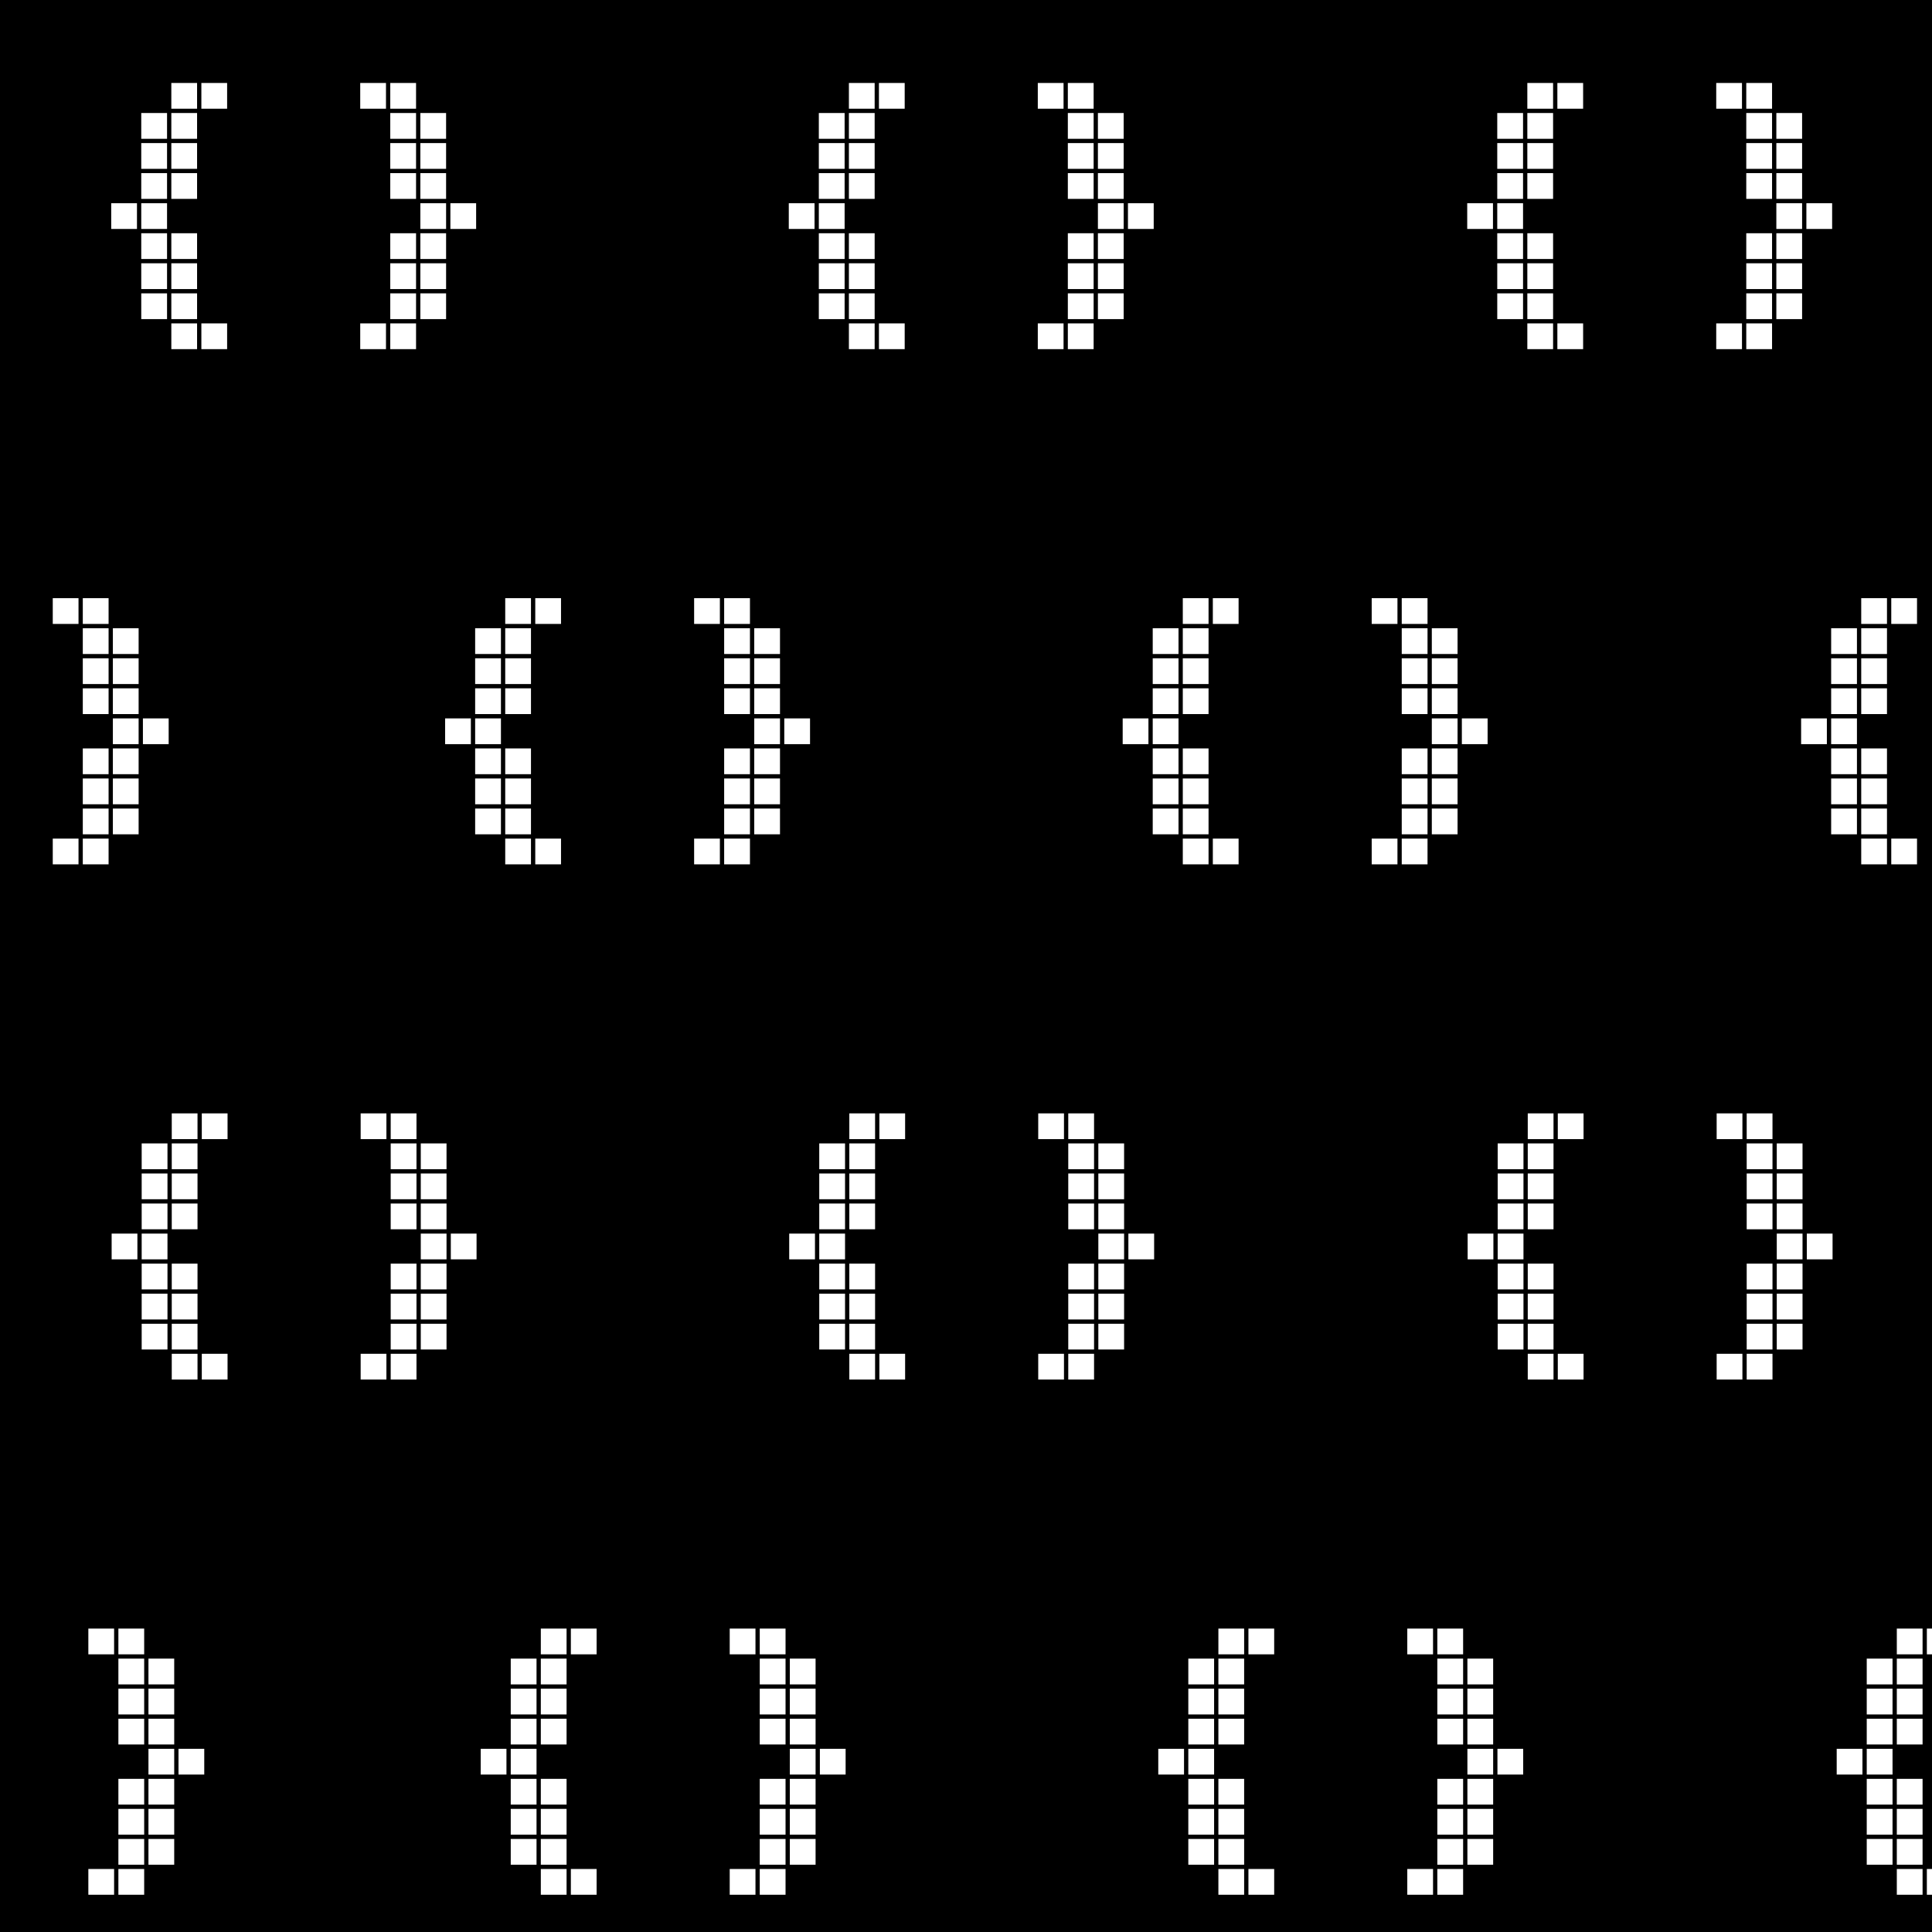<svg xmlns="http://www.w3.org/2000/svg" xmlns:xlink="http://www.w3.org/1999/xlink" width="1080" zoomAndPan="magnify" viewBox="0 0 810 810" height="1080" preserveAspectRatio="xMidYMid meet" version="1.0"><defs><g/></defs><rect x="-81" width="972" fill="#ffffff" y="-81" height="972" fill-opacity="1"/><rect x="-81" width="972" fill="#000000" y="-81" height="972" fill-opacity="1"/><g fill="#ffffff" fill-opacity="1"><g transform="translate(46.628, 133.788)"><g><path d="M 37.797 -88.203 L 37.797 -99 L 48.594 -99 L 48.594 -88.203 Z M 12.594 0 L 12.594 -10.797 L 23.406 -10.797 L 23.406 0 Z M 25.203 12.594 L 25.203 1.797 L 36 1.797 L 36 12.594 Z M 12.594 -12.594 L 12.594 -23.406 L 23.406 -23.406 L 23.406 -12.594 Z M 25.203 0 L 25.203 -10.797 L 36 -10.797 L 36 0 Z M 37.797 12.594 L 37.797 1.797 L 48.594 1.797 L 48.594 12.594 Z M 0 -37.797 L 0 -48.594 L 10.797 -48.594 L 10.797 -37.797 Z M 12.594 -25.203 L 12.594 -36 L 23.406 -36 L 23.406 -25.203 Z M 25.203 -12.594 L 25.203 -23.406 L 36 -23.406 L 36 -12.594 Z M 12.594 -37.797 L 12.594 -48.594 L 23.406 -48.594 L 23.406 -37.797 Z M 25.203 -25.203 L 25.203 -36 L 36 -36 L 36 -25.203 Z M 12.594 -50.406 L 12.594 -61.203 L 23.406 -61.203 L 23.406 -50.406 Z M 12.594 -63 L 12.594 -73.797 L 23.406 -73.797 L 23.406 -63 Z M 25.203 -50.406 L 25.203 -61.203 L 36 -61.203 L 36 -50.406 Z M 12.594 -75.594 L 12.594 -86.406 L 23.406 -86.406 L 23.406 -75.594 Z M 25.203 -63 L 25.203 -73.797 L 36 -73.797 L 36 -63 Z M 25.203 -75.594 L 25.203 -86.406 L 36 -86.406 L 36 -75.594 Z M 25.203 -88.203 L 25.203 -99 L 36 -99 L 36 -88.203 Z M 25.203 -88.203 "/></g></g></g><g fill="#ffffff" fill-opacity="1"><g transform="translate(107.828, 133.788)"><g/></g></g><g fill="#ffffff" fill-opacity="1"><g transform="translate(151.028, 133.788)"><g><path d="M 25.203 -75.594 L 25.203 -86.406 L 36 -86.406 L 36 -75.594 Z M 0 12.594 L 0 1.797 L 10.797 1.797 L 10.797 12.594 Z M 12.594 12.594 L 12.594 1.797 L 23.406 1.797 L 23.406 12.594 Z M 12.594 0 L 12.594 -10.797 L 23.406 -10.797 L 23.406 0 Z M 12.594 -12.594 L 12.594 -23.406 L 23.406 -23.406 L 23.406 -12.594 Z M 25.203 0 L 25.203 -10.797 L 36 -10.797 L 36 0 Z M 12.594 -25.203 L 12.594 -36 L 23.406 -36 L 23.406 -25.203 Z M 25.203 -12.594 L 25.203 -23.406 L 36 -23.406 L 36 -12.594 Z M 25.203 -25.203 L 25.203 -36 L 36 -36 L 36 -25.203 Z M 12.594 -50.406 L 12.594 -61.203 L 23.406 -61.203 L 23.406 -50.406 Z M 25.203 -37.797 L 25.203 -48.594 L 36 -48.594 L 36 -37.797 Z M 12.594 -63 L 12.594 -73.797 L 23.406 -73.797 L 23.406 -63 Z M 25.203 -50.406 L 25.203 -61.203 L 36 -61.203 L 36 -50.406 Z M 37.797 -37.797 L 37.797 -48.594 L 48.594 -48.594 L 48.594 -37.797 Z M 0 -88.203 L 0 -99 L 10.797 -99 L 10.797 -88.203 Z M 12.594 -75.594 L 12.594 -86.406 L 23.406 -86.406 L 23.406 -75.594 Z M 25.203 -63 L 25.203 -73.797 L 36 -73.797 L 36 -63 Z M 12.594 -88.203 L 12.594 -99 L 23.406 -99 L 23.406 -88.203 Z M 12.594 -88.203 "/></g></g></g><g fill="#ffffff" fill-opacity="1"><g transform="translate(330.703, 133.788)"><g><path d="M 37.797 -88.203 L 37.797 -99 L 48.594 -99 L 48.594 -88.203 Z M 12.594 0 L 12.594 -10.797 L 23.406 -10.797 L 23.406 0 Z M 25.203 12.594 L 25.203 1.797 L 36 1.797 L 36 12.594 Z M 12.594 -12.594 L 12.594 -23.406 L 23.406 -23.406 L 23.406 -12.594 Z M 25.203 0 L 25.203 -10.797 L 36 -10.797 L 36 0 Z M 37.797 12.594 L 37.797 1.797 L 48.594 1.797 L 48.594 12.594 Z M 0 -37.797 L 0 -48.594 L 10.797 -48.594 L 10.797 -37.797 Z M 12.594 -25.203 L 12.594 -36 L 23.406 -36 L 23.406 -25.203 Z M 25.203 -12.594 L 25.203 -23.406 L 36 -23.406 L 36 -12.594 Z M 12.594 -37.797 L 12.594 -48.594 L 23.406 -48.594 L 23.406 -37.797 Z M 25.203 -25.203 L 25.203 -36 L 36 -36 L 36 -25.203 Z M 12.594 -50.406 L 12.594 -61.203 L 23.406 -61.203 L 23.406 -50.406 Z M 12.594 -63 L 12.594 -73.797 L 23.406 -73.797 L 23.406 -63 Z M 25.203 -50.406 L 25.203 -61.203 L 36 -61.203 L 36 -50.406 Z M 12.594 -75.594 L 12.594 -86.406 L 23.406 -86.406 L 23.406 -75.594 Z M 25.203 -63 L 25.203 -73.797 L 36 -73.797 L 36 -63 Z M 25.203 -75.594 L 25.203 -86.406 L 36 -86.406 L 36 -75.594 Z M 25.203 -88.203 L 25.203 -99 L 36 -99 L 36 -88.203 Z M 25.203 -88.203 "/></g></g></g><g fill="#ffffff" fill-opacity="1"><g transform="translate(391.903, 133.788)"><g/></g></g><g fill="#ffffff" fill-opacity="1"><g transform="translate(435.103, 133.788)"><g><path d="M 25.203 -75.594 L 25.203 -86.406 L 36 -86.406 L 36 -75.594 Z M 0 12.594 L 0 1.797 L 10.797 1.797 L 10.797 12.594 Z M 12.594 12.594 L 12.594 1.797 L 23.406 1.797 L 23.406 12.594 Z M 12.594 0 L 12.594 -10.797 L 23.406 -10.797 L 23.406 0 Z M 12.594 -12.594 L 12.594 -23.406 L 23.406 -23.406 L 23.406 -12.594 Z M 25.203 0 L 25.203 -10.797 L 36 -10.797 L 36 0 Z M 12.594 -25.203 L 12.594 -36 L 23.406 -36 L 23.406 -25.203 Z M 25.203 -12.594 L 25.203 -23.406 L 36 -23.406 L 36 -12.594 Z M 25.203 -25.203 L 25.203 -36 L 36 -36 L 36 -25.203 Z M 12.594 -50.406 L 12.594 -61.203 L 23.406 -61.203 L 23.406 -50.406 Z M 25.203 -37.797 L 25.203 -48.594 L 36 -48.594 L 36 -37.797 Z M 12.594 -63 L 12.594 -73.797 L 23.406 -73.797 L 23.406 -63 Z M 25.203 -50.406 L 25.203 -61.203 L 36 -61.203 L 36 -50.406 Z M 37.797 -37.797 L 37.797 -48.594 L 48.594 -48.594 L 48.594 -37.797 Z M 0 -88.203 L 0 -99 L 10.797 -99 L 10.797 -88.203 Z M 12.594 -75.594 L 12.594 -86.406 L 23.406 -86.406 L 23.406 -75.594 Z M 25.203 -63 L 25.203 -73.797 L 36 -73.797 L 36 -63 Z M 12.594 -88.203 L 12.594 -99 L 23.406 -99 L 23.406 -88.203 Z M 12.594 -88.203 "/></g></g></g><g fill="#ffffff" fill-opacity="1"><g transform="translate(615.137, 133.788)"><g><path d="M 37.797 -88.203 L 37.797 -99 L 48.594 -99 L 48.594 -88.203 Z M 12.594 0 L 12.594 -10.797 L 23.406 -10.797 L 23.406 0 Z M 25.203 12.594 L 25.203 1.797 L 36 1.797 L 36 12.594 Z M 12.594 -12.594 L 12.594 -23.406 L 23.406 -23.406 L 23.406 -12.594 Z M 25.203 0 L 25.203 -10.797 L 36 -10.797 L 36 0 Z M 37.797 12.594 L 37.797 1.797 L 48.594 1.797 L 48.594 12.594 Z M 0 -37.797 L 0 -48.594 L 10.797 -48.594 L 10.797 -37.797 Z M 12.594 -25.203 L 12.594 -36 L 23.406 -36 L 23.406 -25.203 Z M 25.203 -12.594 L 25.203 -23.406 L 36 -23.406 L 36 -12.594 Z M 12.594 -37.797 L 12.594 -48.594 L 23.406 -48.594 L 23.406 -37.797 Z M 25.203 -25.203 L 25.203 -36 L 36 -36 L 36 -25.203 Z M 12.594 -50.406 L 12.594 -61.203 L 23.406 -61.203 L 23.406 -50.406 Z M 12.594 -63 L 12.594 -73.797 L 23.406 -73.797 L 23.406 -63 Z M 25.203 -50.406 L 25.203 -61.203 L 36 -61.203 L 36 -50.406 Z M 12.594 -75.594 L 12.594 -86.406 L 23.406 -86.406 L 23.406 -75.594 Z M 25.203 -63 L 25.203 -73.797 L 36 -73.797 L 36 -63 Z M 25.203 -75.594 L 25.203 -86.406 L 36 -86.406 L 36 -75.594 Z M 25.203 -88.203 L 25.203 -99 L 36 -99 L 36 -88.203 Z M 25.203 -88.203 "/></g></g></g><g fill="#ffffff" fill-opacity="1"><g transform="translate(676.337, 133.788)"><g/></g></g><g fill="#ffffff" fill-opacity="1"><g transform="translate(719.537, 133.788)"><g><path d="M 25.203 -75.594 L 25.203 -86.406 L 36 -86.406 L 36 -75.594 Z M 0 12.594 L 0 1.797 L 10.797 1.797 L 10.797 12.594 Z M 12.594 12.594 L 12.594 1.797 L 23.406 1.797 L 23.406 12.594 Z M 12.594 0 L 12.594 -10.797 L 23.406 -10.797 L 23.406 0 Z M 12.594 -12.594 L 12.594 -23.406 L 23.406 -23.406 L 23.406 -12.594 Z M 25.203 0 L 25.203 -10.797 L 36 -10.797 L 36 0 Z M 12.594 -25.203 L 12.594 -36 L 23.406 -36 L 23.406 -25.203 Z M 25.203 -12.594 L 25.203 -23.406 L 36 -23.406 L 36 -12.594 Z M 25.203 -25.203 L 25.203 -36 L 36 -36 L 36 -25.203 Z M 12.594 -50.406 L 12.594 -61.203 L 23.406 -61.203 L 23.406 -50.406 Z M 25.203 -37.797 L 25.203 -48.594 L 36 -48.594 L 36 -37.797 Z M 12.594 -63 L 12.594 -73.797 L 23.406 -73.797 L 23.406 -63 Z M 25.203 -50.406 L 25.203 -61.203 L 36 -61.203 L 36 -50.406 Z M 37.797 -37.797 L 37.797 -48.594 L 48.594 -48.594 L 48.594 -37.797 Z M 0 -88.203 L 0 -99 L 10.797 -99 L 10.797 -88.203 Z M 12.594 -75.594 L 12.594 -86.406 L 23.406 -86.406 L 23.406 -75.594 Z M 25.203 -63 L 25.203 -73.797 L 36 -73.797 L 36 -63 Z M 12.594 -88.203 L 12.594 -99 L 23.406 -99 L 23.406 -88.203 Z M 12.594 -88.203 "/></g></g></g><g fill="#ffffff" fill-opacity="1"><g transform="translate(186.616, 349.788)"><g><path d="M 37.797 -88.203 L 37.797 -99 L 48.594 -99 L 48.594 -88.203 Z M 12.594 0 L 12.594 -10.797 L 23.406 -10.797 L 23.406 0 Z M 25.203 12.594 L 25.203 1.797 L 36 1.797 L 36 12.594 Z M 12.594 -12.594 L 12.594 -23.406 L 23.406 -23.406 L 23.406 -12.594 Z M 25.203 0 L 25.203 -10.797 L 36 -10.797 L 36 0 Z M 37.797 12.594 L 37.797 1.797 L 48.594 1.797 L 48.594 12.594 Z M 0 -37.797 L 0 -48.594 L 10.797 -48.594 L 10.797 -37.797 Z M 12.594 -25.203 L 12.594 -36 L 23.406 -36 L 23.406 -25.203 Z M 25.203 -12.594 L 25.203 -23.406 L 36 -23.406 L 36 -12.594 Z M 12.594 -37.797 L 12.594 -48.594 L 23.406 -48.594 L 23.406 -37.797 Z M 25.203 -25.203 L 25.203 -36 L 36 -36 L 36 -25.203 Z M 12.594 -50.406 L 12.594 -61.203 L 23.406 -61.203 L 23.406 -50.406 Z M 12.594 -63 L 12.594 -73.797 L 23.406 -73.797 L 23.406 -63 Z M 25.203 -50.406 L 25.203 -61.203 L 36 -61.203 L 36 -50.406 Z M 12.594 -75.594 L 12.594 -86.406 L 23.406 -86.406 L 23.406 -75.594 Z M 25.203 -63 L 25.203 -73.797 L 36 -73.797 L 36 -63 Z M 25.203 -75.594 L 25.203 -86.406 L 36 -86.406 L 36 -75.594 Z M 25.203 -88.203 L 25.203 -99 L 36 -99 L 36 -88.203 Z M 25.203 -88.203 "/></g></g></g><g fill="#ffffff" fill-opacity="1"><g transform="translate(247.816, 349.788)"><g/></g></g><g fill="#ffffff" fill-opacity="1"><g transform="translate(291.016, 349.788)"><g><path d="M 25.203 -75.594 L 25.203 -86.406 L 36 -86.406 L 36 -75.594 Z M 0 12.594 L 0 1.797 L 10.797 1.797 L 10.797 12.594 Z M 12.594 12.594 L 12.594 1.797 L 23.406 1.797 L 23.406 12.594 Z M 12.594 0 L 12.594 -10.797 L 23.406 -10.797 L 23.406 0 Z M 12.594 -12.594 L 12.594 -23.406 L 23.406 -23.406 L 23.406 -12.594 Z M 25.203 0 L 25.203 -10.797 L 36 -10.797 L 36 0 Z M 12.594 -25.203 L 12.594 -36 L 23.406 -36 L 23.406 -25.203 Z M 25.203 -12.594 L 25.203 -23.406 L 36 -23.406 L 36 -12.594 Z M 25.203 -25.203 L 25.203 -36 L 36 -36 L 36 -25.203 Z M 12.594 -50.406 L 12.594 -61.203 L 23.406 -61.203 L 23.406 -50.406 Z M 25.203 -37.797 L 25.203 -48.594 L 36 -48.594 L 36 -37.797 Z M 12.594 -63 L 12.594 -73.797 L 23.406 -73.797 L 23.406 -63 Z M 25.203 -50.406 L 25.203 -61.203 L 36 -61.203 L 36 -50.406 Z M 37.797 -37.797 L 37.797 -48.594 L 48.594 -48.594 L 48.594 -37.797 Z M 0 -88.203 L 0 -99 L 10.797 -99 L 10.797 -88.203 Z M 12.594 -75.594 L 12.594 -86.406 L 23.406 -86.406 L 23.406 -75.594 Z M 25.203 -63 L 25.203 -73.797 L 36 -73.797 L 36 -63 Z M 12.594 -88.203 L 12.594 -99 L 23.406 -99 L 23.406 -88.203 Z M 12.594 -88.203 "/></g></g></g><g fill="#ffffff" fill-opacity="1"><g transform="translate(470.691, 349.788)"><g><path d="M 37.797 -88.203 L 37.797 -99 L 48.594 -99 L 48.594 -88.203 Z M 12.594 0 L 12.594 -10.797 L 23.406 -10.797 L 23.406 0 Z M 25.203 12.594 L 25.203 1.797 L 36 1.797 L 36 12.594 Z M 12.594 -12.594 L 12.594 -23.406 L 23.406 -23.406 L 23.406 -12.594 Z M 25.203 0 L 25.203 -10.797 L 36 -10.797 L 36 0 Z M 37.797 12.594 L 37.797 1.797 L 48.594 1.797 L 48.594 12.594 Z M 0 -37.797 L 0 -48.594 L 10.797 -48.594 L 10.797 -37.797 Z M 12.594 -25.203 L 12.594 -36 L 23.406 -36 L 23.406 -25.203 Z M 25.203 -12.594 L 25.203 -23.406 L 36 -23.406 L 36 -12.594 Z M 12.594 -37.797 L 12.594 -48.594 L 23.406 -48.594 L 23.406 -37.797 Z M 25.203 -25.203 L 25.203 -36 L 36 -36 L 36 -25.203 Z M 12.594 -50.406 L 12.594 -61.203 L 23.406 -61.203 L 23.406 -50.406 Z M 12.594 -63 L 12.594 -73.797 L 23.406 -73.797 L 23.406 -63 Z M 25.203 -50.406 L 25.203 -61.203 L 36 -61.203 L 36 -50.406 Z M 12.594 -75.594 L 12.594 -86.406 L 23.406 -86.406 L 23.406 -75.594 Z M 25.203 -63 L 25.203 -73.797 L 36 -73.797 L 36 -63 Z M 25.203 -75.594 L 25.203 -86.406 L 36 -86.406 L 36 -75.594 Z M 25.203 -88.203 L 25.203 -99 L 36 -99 L 36 -88.203 Z M 25.203 -88.203 "/></g></g></g><g fill="#ffffff" fill-opacity="1"><g transform="translate(531.891, 349.788)"><g/></g></g><g fill="#ffffff" fill-opacity="1"><g transform="translate(575.091, 349.788)"><g><path d="M 25.203 -75.594 L 25.203 -86.406 L 36 -86.406 L 36 -75.594 Z M 0 12.594 L 0 1.797 L 10.797 1.797 L 10.797 12.594 Z M 12.594 12.594 L 12.594 1.797 L 23.406 1.797 L 23.406 12.594 Z M 12.594 0 L 12.594 -10.797 L 23.406 -10.797 L 23.406 0 Z M 12.594 -12.594 L 12.594 -23.406 L 23.406 -23.406 L 23.406 -12.594 Z M 25.203 0 L 25.203 -10.797 L 36 -10.797 L 36 0 Z M 12.594 -25.203 L 12.594 -36 L 23.406 -36 L 23.406 -25.203 Z M 25.203 -12.594 L 25.203 -23.406 L 36 -23.406 L 36 -12.594 Z M 25.203 -25.203 L 25.203 -36 L 36 -36 L 36 -25.203 Z M 12.594 -50.406 L 12.594 -61.203 L 23.406 -61.203 L 23.406 -50.406 Z M 25.203 -37.797 L 25.203 -48.594 L 36 -48.594 L 36 -37.797 Z M 12.594 -63 L 12.594 -73.797 L 23.406 -73.797 L 23.406 -63 Z M 25.203 -50.406 L 25.203 -61.203 L 36 -61.203 L 36 -50.406 Z M 37.797 -37.797 L 37.797 -48.594 L 48.594 -48.594 L 48.594 -37.797 Z M 0 -88.203 L 0 -99 L 10.797 -99 L 10.797 -88.203 Z M 12.594 -75.594 L 12.594 -86.406 L 23.406 -86.406 L 23.406 -75.594 Z M 25.203 -63 L 25.203 -73.797 L 36 -73.797 L 36 -63 Z M 12.594 -88.203 L 12.594 -99 L 23.406 -99 L 23.406 -88.203 Z M 12.594 -88.203 "/></g></g></g><g fill="#ffffff" fill-opacity="1"><g transform="translate(755.125, 349.788)"><g><path d="M 37.797 -88.203 L 37.797 -99 L 48.594 -99 L 48.594 -88.203 Z M 12.594 0 L 12.594 -10.797 L 23.406 -10.797 L 23.406 0 Z M 25.203 12.594 L 25.203 1.797 L 36 1.797 L 36 12.594 Z M 12.594 -12.594 L 12.594 -23.406 L 23.406 -23.406 L 23.406 -12.594 Z M 25.203 0 L 25.203 -10.797 L 36 -10.797 L 36 0 Z M 37.797 12.594 L 37.797 1.797 L 48.594 1.797 L 48.594 12.594 Z M 0 -37.797 L 0 -48.594 L 10.797 -48.594 L 10.797 -37.797 Z M 12.594 -25.203 L 12.594 -36 L 23.406 -36 L 23.406 -25.203 Z M 25.203 -12.594 L 25.203 -23.406 L 36 -23.406 L 36 -12.594 Z M 12.594 -37.797 L 12.594 -48.594 L 23.406 -48.594 L 23.406 -37.797 Z M 25.203 -25.203 L 25.203 -36 L 36 -36 L 36 -25.203 Z M 12.594 -50.406 L 12.594 -61.203 L 23.406 -61.203 L 23.406 -50.406 Z M 12.594 -63 L 12.594 -73.797 L 23.406 -73.797 L 23.406 -63 Z M 25.203 -50.406 L 25.203 -61.203 L 36 -61.203 L 36 -50.406 Z M 12.594 -75.594 L 12.594 -86.406 L 23.406 -86.406 L 23.406 -75.594 Z M 25.203 -63 L 25.203 -73.797 L 36 -73.797 L 36 -63 Z M 25.203 -75.594 L 25.203 -86.406 L 36 -86.406 L 36 -75.594 Z M 25.203 -88.203 L 25.203 -99 L 36 -99 L 36 -88.203 Z M 25.203 -88.203 "/></g></g></g><g fill="#ffffff" fill-opacity="1"><g transform="translate(46.807, 565.788)"><g><path d="M 37.797 -88.203 L 37.797 -99 L 48.594 -99 L 48.594 -88.203 Z M 12.594 0 L 12.594 -10.797 L 23.406 -10.797 L 23.406 0 Z M 25.203 12.594 L 25.203 1.797 L 36 1.797 L 36 12.594 Z M 12.594 -12.594 L 12.594 -23.406 L 23.406 -23.406 L 23.406 -12.594 Z M 25.203 0 L 25.203 -10.797 L 36 -10.797 L 36 0 Z M 37.797 12.594 L 37.797 1.797 L 48.594 1.797 L 48.594 12.594 Z M 0 -37.797 L 0 -48.594 L 10.797 -48.594 L 10.797 -37.797 Z M 12.594 -25.203 L 12.594 -36 L 23.406 -36 L 23.406 -25.203 Z M 25.203 -12.594 L 25.203 -23.406 L 36 -23.406 L 36 -12.594 Z M 12.594 -37.797 L 12.594 -48.594 L 23.406 -48.594 L 23.406 -37.797 Z M 25.203 -25.203 L 25.203 -36 L 36 -36 L 36 -25.203 Z M 12.594 -50.406 L 12.594 -61.203 L 23.406 -61.203 L 23.406 -50.406 Z M 12.594 -63 L 12.594 -73.797 L 23.406 -73.797 L 23.406 -63 Z M 25.203 -50.406 L 25.203 -61.203 L 36 -61.203 L 36 -50.406 Z M 12.594 -75.594 L 12.594 -86.406 L 23.406 -86.406 L 23.406 -75.594 Z M 25.203 -63 L 25.203 -73.797 L 36 -73.797 L 36 -63 Z M 25.203 -75.594 L 25.203 -86.406 L 36 -86.406 L 36 -75.594 Z M 25.203 -88.203 L 25.203 -99 L 36 -99 L 36 -88.203 Z M 25.203 -88.203 "/></g></g></g><g fill="#ffffff" fill-opacity="1"><g transform="translate(108.007, 565.788)"><g/></g></g><g fill="#ffffff" fill-opacity="1"><g transform="translate(151.207, 565.788)"><g><path d="M 25.203 -75.594 L 25.203 -86.406 L 36 -86.406 L 36 -75.594 Z M 0 12.594 L 0 1.797 L 10.797 1.797 L 10.797 12.594 Z M 12.594 12.594 L 12.594 1.797 L 23.406 1.797 L 23.406 12.594 Z M 12.594 0 L 12.594 -10.797 L 23.406 -10.797 L 23.406 0 Z M 12.594 -12.594 L 12.594 -23.406 L 23.406 -23.406 L 23.406 -12.594 Z M 25.203 0 L 25.203 -10.797 L 36 -10.797 L 36 0 Z M 12.594 -25.203 L 12.594 -36 L 23.406 -36 L 23.406 -25.203 Z M 25.203 -12.594 L 25.203 -23.406 L 36 -23.406 L 36 -12.594 Z M 25.203 -25.203 L 25.203 -36 L 36 -36 L 36 -25.203 Z M 12.594 -50.406 L 12.594 -61.203 L 23.406 -61.203 L 23.406 -50.406 Z M 25.203 -37.797 L 25.203 -48.594 L 36 -48.594 L 36 -37.797 Z M 12.594 -63 L 12.594 -73.797 L 23.406 -73.797 L 23.406 -63 Z M 25.203 -50.406 L 25.203 -61.203 L 36 -61.203 L 36 -50.406 Z M 37.797 -37.797 L 37.797 -48.594 L 48.594 -48.594 L 48.594 -37.797 Z M 0 -88.203 L 0 -99 L 10.797 -99 L 10.797 -88.203 Z M 12.594 -75.594 L 12.594 -86.406 L 23.406 -86.406 L 23.406 -75.594 Z M 25.203 -63 L 25.203 -73.797 L 36 -73.797 L 36 -63 Z M 12.594 -88.203 L 12.594 -99 L 23.406 -99 L 23.406 -88.203 Z M 12.594 -88.203 "/></g></g></g><g fill="#ffffff" fill-opacity="1"><g transform="translate(330.882, 565.788)"><g><path d="M 37.797 -88.203 L 37.797 -99 L 48.594 -99 L 48.594 -88.203 Z M 12.594 0 L 12.594 -10.797 L 23.406 -10.797 L 23.406 0 Z M 25.203 12.594 L 25.203 1.797 L 36 1.797 L 36 12.594 Z M 12.594 -12.594 L 12.594 -23.406 L 23.406 -23.406 L 23.406 -12.594 Z M 25.203 0 L 25.203 -10.797 L 36 -10.797 L 36 0 Z M 37.797 12.594 L 37.797 1.797 L 48.594 1.797 L 48.594 12.594 Z M 0 -37.797 L 0 -48.594 L 10.797 -48.594 L 10.797 -37.797 Z M 12.594 -25.203 L 12.594 -36 L 23.406 -36 L 23.406 -25.203 Z M 25.203 -12.594 L 25.203 -23.406 L 36 -23.406 L 36 -12.594 Z M 12.594 -37.797 L 12.594 -48.594 L 23.406 -48.594 L 23.406 -37.797 Z M 25.203 -25.203 L 25.203 -36 L 36 -36 L 36 -25.203 Z M 12.594 -50.406 L 12.594 -61.203 L 23.406 -61.203 L 23.406 -50.406 Z M 12.594 -63 L 12.594 -73.797 L 23.406 -73.797 L 23.406 -63 Z M 25.203 -50.406 L 25.203 -61.203 L 36 -61.203 L 36 -50.406 Z M 12.594 -75.594 L 12.594 -86.406 L 23.406 -86.406 L 23.406 -75.594 Z M 25.203 -63 L 25.203 -73.797 L 36 -73.797 L 36 -63 Z M 25.203 -75.594 L 25.203 -86.406 L 36 -86.406 L 36 -75.594 Z M 25.203 -88.203 L 25.203 -99 L 36 -99 L 36 -88.203 Z M 25.203 -88.203 "/></g></g></g><g fill="#ffffff" fill-opacity="1"><g transform="translate(392.082, 565.788)"><g/></g></g><g fill="#ffffff" fill-opacity="1"><g transform="translate(435.282, 565.788)"><g><path d="M 25.203 -75.594 L 25.203 -86.406 L 36 -86.406 L 36 -75.594 Z M 0 12.594 L 0 1.797 L 10.797 1.797 L 10.797 12.594 Z M 12.594 12.594 L 12.594 1.797 L 23.406 1.797 L 23.406 12.594 Z M 12.594 0 L 12.594 -10.797 L 23.406 -10.797 L 23.406 0 Z M 12.594 -12.594 L 12.594 -23.406 L 23.406 -23.406 L 23.406 -12.594 Z M 25.203 0 L 25.203 -10.797 L 36 -10.797 L 36 0 Z M 12.594 -25.203 L 12.594 -36 L 23.406 -36 L 23.406 -25.203 Z M 25.203 -12.594 L 25.203 -23.406 L 36 -23.406 L 36 -12.594 Z M 25.203 -25.203 L 25.203 -36 L 36 -36 L 36 -25.203 Z M 12.594 -50.406 L 12.594 -61.203 L 23.406 -61.203 L 23.406 -50.406 Z M 25.203 -37.797 L 25.203 -48.594 L 36 -48.594 L 36 -37.797 Z M 12.594 -63 L 12.594 -73.797 L 23.406 -73.797 L 23.406 -63 Z M 25.203 -50.406 L 25.203 -61.203 L 36 -61.203 L 36 -50.406 Z M 37.797 -37.797 L 37.797 -48.594 L 48.594 -48.594 L 48.594 -37.797 Z M 0 -88.203 L 0 -99 L 10.797 -99 L 10.797 -88.203 Z M 12.594 -75.594 L 12.594 -86.406 L 23.406 -86.406 L 23.406 -75.594 Z M 25.203 -63 L 25.203 -73.797 L 36 -73.797 L 36 -63 Z M 12.594 -88.203 L 12.594 -99 L 23.406 -99 L 23.406 -88.203 Z M 12.594 -88.203 "/></g></g></g><g fill="#ffffff" fill-opacity="1"><g transform="translate(615.317, 565.788)"><g><path d="M 37.797 -88.203 L 37.797 -99 L 48.594 -99 L 48.594 -88.203 Z M 12.594 0 L 12.594 -10.797 L 23.406 -10.797 L 23.406 0 Z M 25.203 12.594 L 25.203 1.797 L 36 1.797 L 36 12.594 Z M 12.594 -12.594 L 12.594 -23.406 L 23.406 -23.406 L 23.406 -12.594 Z M 25.203 0 L 25.203 -10.797 L 36 -10.797 L 36 0 Z M 37.797 12.594 L 37.797 1.797 L 48.594 1.797 L 48.594 12.594 Z M 0 -37.797 L 0 -48.594 L 10.797 -48.594 L 10.797 -37.797 Z M 12.594 -25.203 L 12.594 -36 L 23.406 -36 L 23.406 -25.203 Z M 25.203 -12.594 L 25.203 -23.406 L 36 -23.406 L 36 -12.594 Z M 12.594 -37.797 L 12.594 -48.594 L 23.406 -48.594 L 23.406 -37.797 Z M 25.203 -25.203 L 25.203 -36 L 36 -36 L 36 -25.203 Z M 12.594 -50.406 L 12.594 -61.203 L 23.406 -61.203 L 23.406 -50.406 Z M 12.594 -63 L 12.594 -73.797 L 23.406 -73.797 L 23.406 -63 Z M 25.203 -50.406 L 25.203 -61.203 L 36 -61.203 L 36 -50.406 Z M 12.594 -75.594 L 12.594 -86.406 L 23.406 -86.406 L 23.406 -75.594 Z M 25.203 -63 L 25.203 -73.797 L 36 -73.797 L 36 -63 Z M 25.203 -75.594 L 25.203 -86.406 L 36 -86.406 L 36 -75.594 Z M 25.203 -88.203 L 25.203 -99 L 36 -99 L 36 -88.203 Z M 25.203 -88.203 "/></g></g></g><g fill="#ffffff" fill-opacity="1"><g transform="translate(676.517, 565.788)"><g/></g></g><g fill="#ffffff" fill-opacity="1"><g transform="translate(719.717, 565.788)"><g><path d="M 25.203 -75.594 L 25.203 -86.406 L 36 -86.406 L 36 -75.594 Z M 0 12.594 L 0 1.797 L 10.797 1.797 L 10.797 12.594 Z M 12.594 12.594 L 12.594 1.797 L 23.406 1.797 L 23.406 12.594 Z M 12.594 0 L 12.594 -10.797 L 23.406 -10.797 L 23.406 0 Z M 12.594 -12.594 L 12.594 -23.406 L 23.406 -23.406 L 23.406 -12.594 Z M 25.203 0 L 25.203 -10.797 L 36 -10.797 L 36 0 Z M 12.594 -25.203 L 12.594 -36 L 23.406 -36 L 23.406 -25.203 Z M 25.203 -12.594 L 25.203 -23.406 L 36 -23.406 L 36 -12.594 Z M 25.203 -25.203 L 25.203 -36 L 36 -36 L 36 -25.203 Z M 12.594 -50.406 L 12.594 -61.203 L 23.406 -61.203 L 23.406 -50.406 Z M 25.203 -37.797 L 25.203 -48.594 L 36 -48.594 L 36 -37.797 Z M 12.594 -63 L 12.594 -73.797 L 23.406 -73.797 L 23.406 -63 Z M 25.203 -50.406 L 25.203 -61.203 L 36 -61.203 L 36 -50.406 Z M 37.797 -37.797 L 37.797 -48.594 L 48.594 -48.594 L 48.594 -37.797 Z M 0 -88.203 L 0 -99 L 10.797 -99 L 10.797 -88.203 Z M 12.594 -75.594 L 12.594 -86.406 L 23.406 -86.406 L 23.406 -75.594 Z M 25.203 -63 L 25.203 -73.797 L 36 -73.797 L 36 -63 Z M 12.594 -88.203 L 12.594 -99 L 23.406 -99 L 23.406 -88.203 Z M 12.594 -88.203 "/></g></g></g><g fill="#ffffff" fill-opacity="1"><g transform="translate(22.12, 349.788)"><g><path d="M 25.203 -75.594 L 25.203 -86.406 L 36 -86.406 L 36 -75.594 Z M 0 12.594 L 0 1.797 L 10.797 1.797 L 10.797 12.594 Z M 12.594 12.594 L 12.594 1.797 L 23.406 1.797 L 23.406 12.594 Z M 12.594 0 L 12.594 -10.797 L 23.406 -10.797 L 23.406 0 Z M 12.594 -12.594 L 12.594 -23.406 L 23.406 -23.406 L 23.406 -12.594 Z M 25.203 0 L 25.203 -10.797 L 36 -10.797 L 36 0 Z M 12.594 -25.203 L 12.594 -36 L 23.406 -36 L 23.406 -25.203 Z M 25.203 -12.594 L 25.203 -23.406 L 36 -23.406 L 36 -12.594 Z M 25.203 -25.203 L 25.203 -36 L 36 -36 L 36 -25.203 Z M 12.594 -50.406 L 12.594 -61.203 L 23.406 -61.203 L 23.406 -50.406 Z M 25.203 -37.797 L 25.203 -48.594 L 36 -48.594 L 36 -37.797 Z M 12.594 -63 L 12.594 -73.797 L 23.406 -73.797 L 23.406 -63 Z M 25.203 -50.406 L 25.203 -61.203 L 36 -61.203 L 36 -50.406 Z M 37.797 -37.797 L 37.797 -48.594 L 48.594 -48.594 L 48.594 -37.797 Z M 0 -88.203 L 0 -99 L 10.797 -99 L 10.797 -88.203 Z M 12.594 -75.594 L 12.594 -86.406 L 23.406 -86.406 L 23.406 -75.594 Z M 25.203 -63 L 25.203 -73.797 L 36 -73.797 L 36 -63 Z M 12.594 -88.203 L 12.594 -99 L 23.406 -99 L 23.406 -88.203 Z M 12.594 -88.203 "/></g></g></g><g fill="#ffffff" fill-opacity="1"><g transform="translate(201.537, 781.788)"><g><path d="M 37.797 -88.203 L 37.797 -99 L 48.594 -99 L 48.594 -88.203 Z M 12.594 0 L 12.594 -10.797 L 23.406 -10.797 L 23.406 0 Z M 25.203 12.594 L 25.203 1.797 L 36 1.797 L 36 12.594 Z M 12.594 -12.594 L 12.594 -23.406 L 23.406 -23.406 L 23.406 -12.594 Z M 25.203 0 L 25.203 -10.797 L 36 -10.797 L 36 0 Z M 37.797 12.594 L 37.797 1.797 L 48.594 1.797 L 48.594 12.594 Z M 0 -37.797 L 0 -48.594 L 10.797 -48.594 L 10.797 -37.797 Z M 12.594 -25.203 L 12.594 -36 L 23.406 -36 L 23.406 -25.203 Z M 25.203 -12.594 L 25.203 -23.406 L 36 -23.406 L 36 -12.594 Z M 12.594 -37.797 L 12.594 -48.594 L 23.406 -48.594 L 23.406 -37.797 Z M 25.203 -25.203 L 25.203 -36 L 36 -36 L 36 -25.203 Z M 12.594 -50.406 L 12.594 -61.203 L 23.406 -61.203 L 23.406 -50.406 Z M 12.594 -63 L 12.594 -73.797 L 23.406 -73.797 L 23.406 -63 Z M 25.203 -50.406 L 25.203 -61.203 L 36 -61.203 L 36 -50.406 Z M 12.594 -75.594 L 12.594 -86.406 L 23.406 -86.406 L 23.406 -75.594 Z M 25.203 -63 L 25.203 -73.797 L 36 -73.797 L 36 -63 Z M 25.203 -75.594 L 25.203 -86.406 L 36 -86.406 L 36 -75.594 Z M 25.203 -88.203 L 25.203 -99 L 36 -99 L 36 -88.203 Z M 25.203 -88.203 "/></g></g></g><g fill="#ffffff" fill-opacity="1"><g transform="translate(262.737, 781.788)"><g/></g></g><g fill="#ffffff" fill-opacity="1"><g transform="translate(305.937, 781.788)"><g><path d="M 25.203 -75.594 L 25.203 -86.406 L 36 -86.406 L 36 -75.594 Z M 0 12.594 L 0 1.797 L 10.797 1.797 L 10.797 12.594 Z M 12.594 12.594 L 12.594 1.797 L 23.406 1.797 L 23.406 12.594 Z M 12.594 0 L 12.594 -10.797 L 23.406 -10.797 L 23.406 0 Z M 12.594 -12.594 L 12.594 -23.406 L 23.406 -23.406 L 23.406 -12.594 Z M 25.203 0 L 25.203 -10.797 L 36 -10.797 L 36 0 Z M 12.594 -25.203 L 12.594 -36 L 23.406 -36 L 23.406 -25.203 Z M 25.203 -12.594 L 25.203 -23.406 L 36 -23.406 L 36 -12.594 Z M 25.203 -25.203 L 25.203 -36 L 36 -36 L 36 -25.203 Z M 12.594 -50.406 L 12.594 -61.203 L 23.406 -61.203 L 23.406 -50.406 Z M 25.203 -37.797 L 25.203 -48.594 L 36 -48.594 L 36 -37.797 Z M 12.594 -63 L 12.594 -73.797 L 23.406 -73.797 L 23.406 -63 Z M 25.203 -50.406 L 25.203 -61.203 L 36 -61.203 L 36 -50.406 Z M 37.797 -37.797 L 37.797 -48.594 L 48.594 -48.594 L 48.594 -37.797 Z M 0 -88.203 L 0 -99 L 10.797 -99 L 10.797 -88.203 Z M 12.594 -75.594 L 12.594 -86.406 L 23.406 -86.406 L 23.406 -75.594 Z M 25.203 -63 L 25.203 -73.797 L 36 -73.797 L 36 -63 Z M 12.594 -88.203 L 12.594 -99 L 23.406 -99 L 23.406 -88.203 Z M 12.594 -88.203 "/></g></g></g><g fill="#ffffff" fill-opacity="1"><g transform="translate(485.612, 781.788)"><g><path d="M 37.797 -88.203 L 37.797 -99 L 48.594 -99 L 48.594 -88.203 Z M 12.594 0 L 12.594 -10.797 L 23.406 -10.797 L 23.406 0 Z M 25.203 12.594 L 25.203 1.797 L 36 1.797 L 36 12.594 Z M 12.594 -12.594 L 12.594 -23.406 L 23.406 -23.406 L 23.406 -12.594 Z M 25.203 0 L 25.203 -10.797 L 36 -10.797 L 36 0 Z M 37.797 12.594 L 37.797 1.797 L 48.594 1.797 L 48.594 12.594 Z M 0 -37.797 L 0 -48.594 L 10.797 -48.594 L 10.797 -37.797 Z M 12.594 -25.203 L 12.594 -36 L 23.406 -36 L 23.406 -25.203 Z M 25.203 -12.594 L 25.203 -23.406 L 36 -23.406 L 36 -12.594 Z M 12.594 -37.797 L 12.594 -48.594 L 23.406 -48.594 L 23.406 -37.797 Z M 25.203 -25.203 L 25.203 -36 L 36 -36 L 36 -25.203 Z M 12.594 -50.406 L 12.594 -61.203 L 23.406 -61.203 L 23.406 -50.406 Z M 12.594 -63 L 12.594 -73.797 L 23.406 -73.797 L 23.406 -63 Z M 25.203 -50.406 L 25.203 -61.203 L 36 -61.203 L 36 -50.406 Z M 12.594 -75.594 L 12.594 -86.406 L 23.406 -86.406 L 23.406 -75.594 Z M 25.203 -63 L 25.203 -73.797 L 36 -73.797 L 36 -63 Z M 25.203 -75.594 L 25.203 -86.406 L 36 -86.406 L 36 -75.594 Z M 25.203 -88.203 L 25.203 -99 L 36 -99 L 36 -88.203 Z M 25.203 -88.203 "/></g></g></g><g fill="#ffffff" fill-opacity="1"><g transform="translate(546.812, 781.788)"><g/></g></g><g fill="#ffffff" fill-opacity="1"><g transform="translate(590.012, 781.788)"><g><path d="M 25.203 -75.594 L 25.203 -86.406 L 36 -86.406 L 36 -75.594 Z M 0 12.594 L 0 1.797 L 10.797 1.797 L 10.797 12.594 Z M 12.594 12.594 L 12.594 1.797 L 23.406 1.797 L 23.406 12.594 Z M 12.594 0 L 12.594 -10.797 L 23.406 -10.797 L 23.406 0 Z M 12.594 -12.594 L 12.594 -23.406 L 23.406 -23.406 L 23.406 -12.594 Z M 25.203 0 L 25.203 -10.797 L 36 -10.797 L 36 0 Z M 12.594 -25.203 L 12.594 -36 L 23.406 -36 L 23.406 -25.203 Z M 25.203 -12.594 L 25.203 -23.406 L 36 -23.406 L 36 -12.594 Z M 25.203 -25.203 L 25.203 -36 L 36 -36 L 36 -25.203 Z M 12.594 -50.406 L 12.594 -61.203 L 23.406 -61.203 L 23.406 -50.406 Z M 25.203 -37.797 L 25.203 -48.594 L 36 -48.594 L 36 -37.797 Z M 12.594 -63 L 12.594 -73.797 L 23.406 -73.797 L 23.406 -63 Z M 25.203 -50.406 L 25.203 -61.203 L 36 -61.203 L 36 -50.406 Z M 37.797 -37.797 L 37.797 -48.594 L 48.594 -48.594 L 48.594 -37.797 Z M 0 -88.203 L 0 -99 L 10.797 -99 L 10.797 -88.203 Z M 12.594 -75.594 L 12.594 -86.406 L 23.406 -86.406 L 23.406 -75.594 Z M 25.203 -63 L 25.203 -73.797 L 36 -73.797 L 36 -63 Z M 12.594 -88.203 L 12.594 -99 L 23.406 -99 L 23.406 -88.203 Z M 12.594 -88.203 "/></g></g></g><g fill="#ffffff" fill-opacity="1"><g transform="translate(770.046, 781.788)"><g><path d="M 37.797 -88.203 L 37.797 -99 L 48.594 -99 L 48.594 -88.203 Z M 12.594 0 L 12.594 -10.797 L 23.406 -10.797 L 23.406 0 Z M 25.203 12.594 L 25.203 1.797 L 36 1.797 L 36 12.594 Z M 12.594 -12.594 L 12.594 -23.406 L 23.406 -23.406 L 23.406 -12.594 Z M 25.203 0 L 25.203 -10.797 L 36 -10.797 L 36 0 Z M 37.797 12.594 L 37.797 1.797 L 48.594 1.797 L 48.594 12.594 Z M 0 -37.797 L 0 -48.594 L 10.797 -48.594 L 10.797 -37.797 Z M 12.594 -25.203 L 12.594 -36 L 23.406 -36 L 23.406 -25.203 Z M 25.203 -12.594 L 25.203 -23.406 L 36 -23.406 L 36 -12.594 Z M 12.594 -37.797 L 12.594 -48.594 L 23.406 -48.594 L 23.406 -37.797 Z M 25.203 -25.203 L 25.203 -36 L 36 -36 L 36 -25.203 Z M 12.594 -50.406 L 12.594 -61.203 L 23.406 -61.203 L 23.406 -50.406 Z M 12.594 -63 L 12.594 -73.797 L 23.406 -73.797 L 23.406 -63 Z M 25.203 -50.406 L 25.203 -61.203 L 36 -61.203 L 36 -50.406 Z M 12.594 -75.594 L 12.594 -86.406 L 23.406 -86.406 L 23.406 -75.594 Z M 25.203 -63 L 25.203 -73.797 L 36 -73.797 L 36 -63 Z M 25.203 -75.594 L 25.203 -86.406 L 36 -86.406 L 36 -75.594 Z M 25.203 -88.203 L 25.203 -99 L 36 -99 L 36 -88.203 Z M 25.203 -88.203 "/></g></g></g><g fill="#ffffff" fill-opacity="1"><g transform="translate(37.041, 781.788)"><g><path d="M 25.203 -75.594 L 25.203 -86.406 L 36 -86.406 L 36 -75.594 Z M 0 12.594 L 0 1.797 L 10.797 1.797 L 10.797 12.594 Z M 12.594 12.594 L 12.594 1.797 L 23.406 1.797 L 23.406 12.594 Z M 12.594 0 L 12.594 -10.797 L 23.406 -10.797 L 23.406 0 Z M 12.594 -12.594 L 12.594 -23.406 L 23.406 -23.406 L 23.406 -12.594 Z M 25.203 0 L 25.203 -10.797 L 36 -10.797 L 36 0 Z M 12.594 -25.203 L 12.594 -36 L 23.406 -36 L 23.406 -25.203 Z M 25.203 -12.594 L 25.203 -23.406 L 36 -23.406 L 36 -12.594 Z M 25.203 -25.203 L 25.203 -36 L 36 -36 L 36 -25.203 Z M 12.594 -50.406 L 12.594 -61.203 L 23.406 -61.203 L 23.406 -50.406 Z M 25.203 -37.797 L 25.203 -48.594 L 36 -48.594 L 36 -37.797 Z M 12.594 -63 L 12.594 -73.797 L 23.406 -73.797 L 23.406 -63 Z M 25.203 -50.406 L 25.203 -61.203 L 36 -61.203 L 36 -50.406 Z M 37.797 -37.797 L 37.797 -48.594 L 48.594 -48.594 L 48.594 -37.797 Z M 0 -88.203 L 0 -99 L 10.797 -99 L 10.797 -88.203 Z M 12.594 -75.594 L 12.594 -86.406 L 23.406 -86.406 L 23.406 -75.594 Z M 25.203 -63 L 25.203 -73.797 L 36 -73.797 L 36 -63 Z M 12.594 -88.203 L 12.594 -99 L 23.406 -99 L 23.406 -88.203 Z M 12.594 -88.203 "/></g></g></g></svg>
